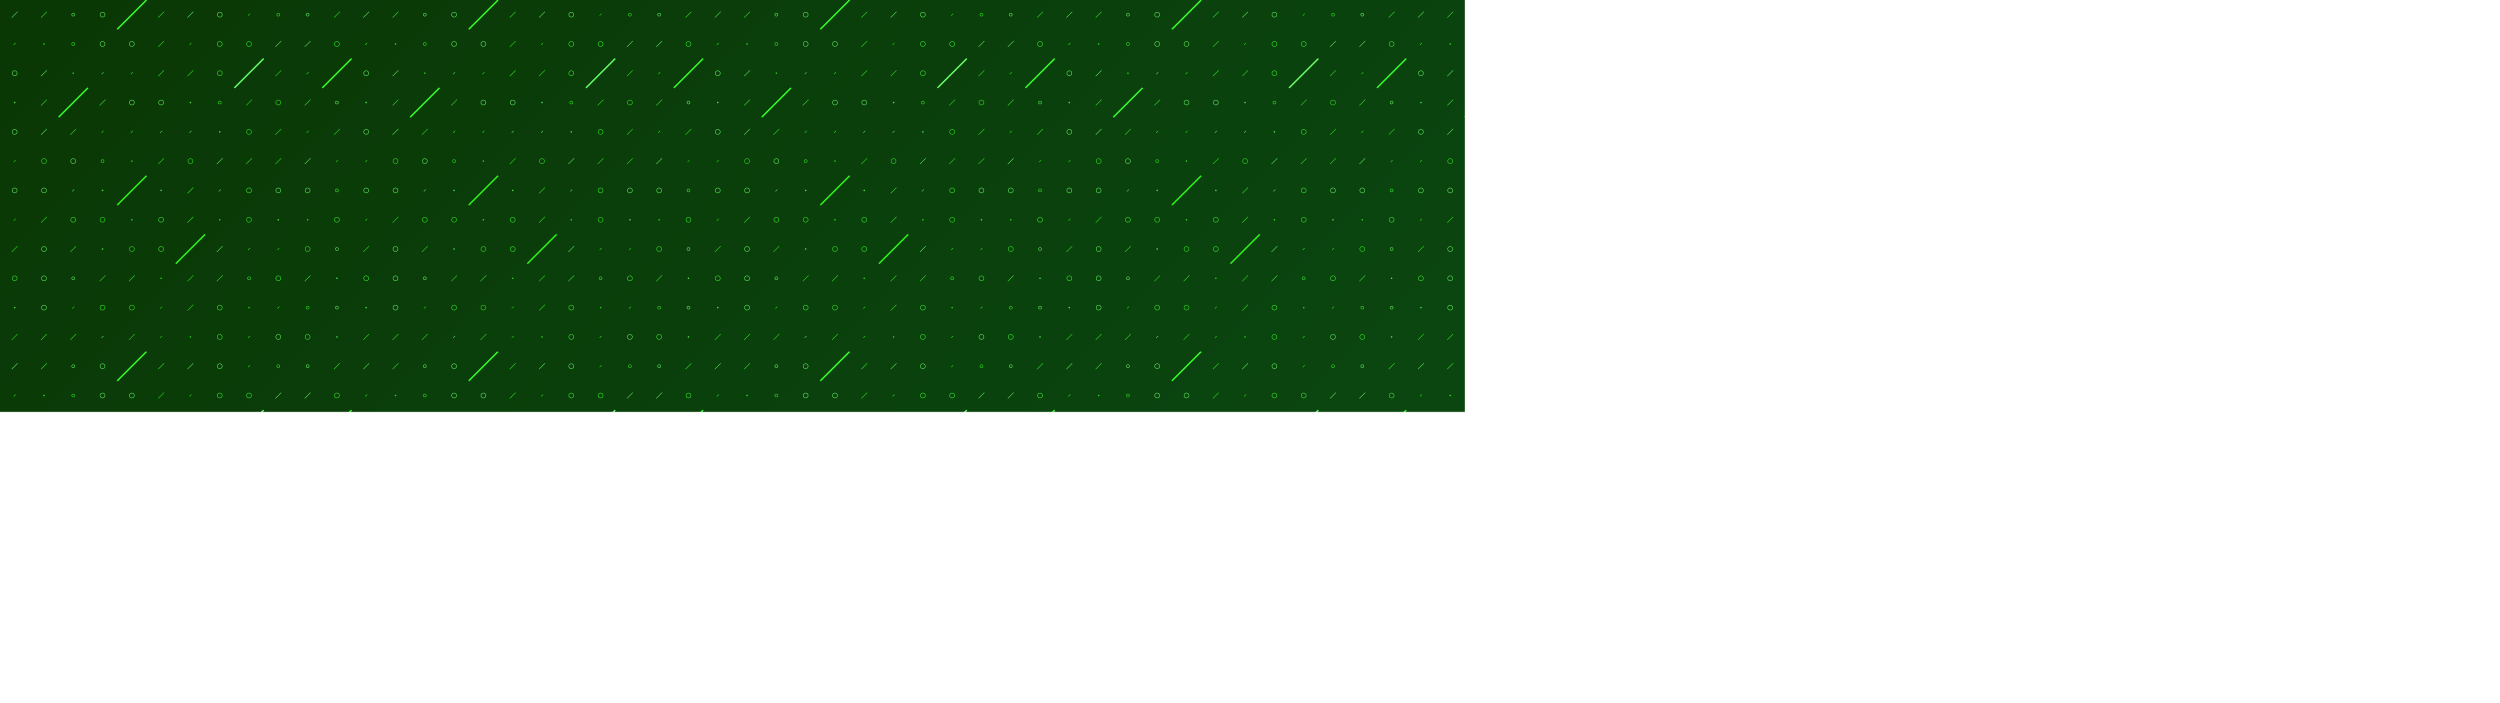 <svg xmlns="http://www.w3.org/2000/svg" version="1.1" xmlns:xlink="http://www.w3.org/1999/xlink" xmlns:svgjs="http://svgjs.dev/svgjs" width="5120" height="1440" preserveAspectRatio="none" viewBox="0 0 5120 1440"><g mask="url(&quot;#SvgjsMask1630&quot;)" fill="none"><rect width="5120" height="1440" x="0" y="0" fill="url(&quot;#SvgjsLinearGradient1631&quot;)"></rect><use xlink:href="#SvgjsSymbol1638" x="0" y="0"></use><use xlink:href="#SvgjsSymbol1638" x="0" y="720"></use><use xlink:href="#SvgjsSymbol1638" x="720" y="0"></use><use xlink:href="#SvgjsSymbol1638" x="720" y="720"></use><use xlink:href="#SvgjsSymbol1638" x="1440" y="0"></use><use xlink:href="#SvgjsSymbol1638" x="1440" y="720"></use><use xlink:href="#SvgjsSymbol1638" x="2160" y="0"></use><use xlink:href="#SvgjsSymbol1638" x="2160" y="720"></use><use xlink:href="#SvgjsSymbol1638" x="2880" y="0"></use><use xlink:href="#SvgjsSymbol1638" x="2880" y="720"></use><use xlink:href="#SvgjsSymbol1638" x="3600" y="0"></use><use xlink:href="#SvgjsSymbol1638" x="3600" y="720"></use><use xlink:href="#SvgjsSymbol1638" x="4320" y="0"></use><use xlink:href="#SvgjsSymbol1638" x="4320" y="720"></use><use xlink:href="#SvgjsSymbol1638" x="5040" y="0"></use><use xlink:href="#SvgjsSymbol1638" x="5040" y="720"></use></g><defs><mask id="SvgjsMask1630"><rect width="5120" height="1440" fill="#ffffff"></rect></mask><linearGradient x1="17.97%" y1="-63.89%" x2="82.03%" y2="163.89%" gradientUnits="userSpaceOnUse" id="SvgjsLinearGradient1631"><stop stop-color="rgba(10, 56, 5, 1)" offset="0.02"></stop><stop stop-color="rgba(11, 80, 25, 1)" offset="1"></stop></linearGradient><path d="M-1 0 a1 1 0 1 0 2 0 a1 1 0 1 0 -2 0z" id="SvgjsPath1635"></path><path d="M-3 0 a3 3 0 1 0 6 0 a3 3 0 1 0 -6 0z" id="SvgjsPath1636"></path><path d="M-5 0 a5 5 0 1 0 10 0 a5 5 0 1 0 -10 0z" id="SvgjsPath1634"></path><path d="M2 -2 L-2 2z" id="SvgjsPath1633"></path><path d="M6 -6 L-6 6z" id="SvgjsPath1632"></path><path d="M30 -30 L-30 30z" id="SvgjsPath1637"></path></defs><symbol id="SvgjsSymbol1638"><use xlink:href="#SvgjsPath1632" x="30" y="30" stroke="rgba(103, 255, 104, 1)"></use><use xlink:href="#SvgjsPath1633" x="30" y="90" stroke="rgba(55, 255, 46, 1)"></use><use xlink:href="#SvgjsPath1634" x="30" y="150" stroke="rgba(103, 255, 104, 1)"></use><use xlink:href="#SvgjsPath1635" x="30" y="210" stroke="rgba(103, 255, 104, 1)"></use><use xlink:href="#SvgjsPath1634" x="30" y="270" stroke="rgba(103, 255, 104, 1)"></use><use xlink:href="#SvgjsPath1633" x="30" y="330" stroke="rgba(48, 245, 29, 1)"></use><use xlink:href="#SvgjsPath1634" x="30" y="390" stroke="rgba(103, 255, 104, 1)"></use><use xlink:href="#SvgjsPath1633" x="30" y="450" stroke="rgba(48, 245, 29, 1)"></use><use xlink:href="#SvgjsPath1632" x="30" y="510" stroke="rgba(48, 245, 29, 1)"></use><use xlink:href="#SvgjsPath1634" x="30" y="570" stroke="rgba(55, 255, 46, 1)"></use><use xlink:href="#SvgjsPath1635" x="30" y="630" stroke="rgba(103, 255, 104, 1)"></use><use xlink:href="#SvgjsPath1632" x="30" y="690" stroke="rgba(48, 245, 29, 1)"></use><use xlink:href="#SvgjsPath1632" x="90" y="30" stroke="rgba(55, 255, 46, 1)"></use><use xlink:href="#SvgjsPath1635" x="90" y="90" stroke="rgba(55, 255, 46, 1)"></use><use xlink:href="#SvgjsPath1632" x="90" y="150" stroke="rgba(103, 255, 104, 1)"></use><use xlink:href="#SvgjsPath1632" x="90" y="210" stroke="rgba(55, 255, 46, 1)"></use><use xlink:href="#SvgjsPath1632" x="90" y="270" stroke="rgba(103, 255, 104, 1)"></use><use xlink:href="#SvgjsPath1634" x="90" y="330" stroke="rgba(48, 245, 29, 1)"></use><use xlink:href="#SvgjsPath1634" x="90" y="390" stroke="rgba(103, 255, 104, 1)"></use><use xlink:href="#SvgjsPath1632" x="90" y="450" stroke="rgba(48, 245, 29, 1)"></use><use xlink:href="#SvgjsPath1634" x="90" y="510" stroke="rgba(103, 255, 104, 1)"></use><use xlink:href="#SvgjsPath1634" x="90" y="570" stroke="rgba(103, 255, 104, 1)"></use><use xlink:href="#SvgjsPath1634" x="90" y="630" stroke="rgba(103, 255, 104, 1)"></use><use xlink:href="#SvgjsPath1632" x="90" y="690" stroke="rgba(55, 255, 46, 1)"></use><use xlink:href="#SvgjsPath1636" x="150" y="30" stroke="rgba(103, 255, 104, 1)"></use><use xlink:href="#SvgjsPath1636" x="150" y="90" stroke="rgba(48, 245, 29, 1)"></use><use xlink:href="#SvgjsPath1635" x="150" y="150" stroke="rgba(48, 245, 29, 1)"></use><use xlink:href="#SvgjsPath1637" x="150" y="210" stroke="rgba(55, 255, 46, 1)" stroke-width="3"></use><use xlink:href="#SvgjsPath1632" x="150" y="270" stroke="rgba(48, 245, 29, 1)"></use><use xlink:href="#SvgjsPath1634" x="150" y="330" stroke="rgba(103, 255, 104, 1)"></use><use xlink:href="#SvgjsPath1633" x="150" y="390" stroke="rgba(103, 255, 104, 1)"></use><use xlink:href="#SvgjsPath1634" x="150" y="450" stroke="rgba(55, 255, 46, 1)"></use><use xlink:href="#SvgjsPath1632" x="150" y="510" stroke="rgba(48, 245, 29, 1)"></use><use xlink:href="#SvgjsPath1636" x="150" y="570" stroke="rgba(103, 255, 104, 1)"></use><use xlink:href="#SvgjsPath1633" x="150" y="630" stroke="rgba(48, 245, 29, 1)"></use><use xlink:href="#SvgjsPath1632" x="150" y="690" stroke="rgba(48, 245, 29, 1)"></use><use xlink:href="#SvgjsPath1634" x="210" y="30" stroke="rgba(103, 255, 104, 1)"></use><use xlink:href="#SvgjsPath1634" x="210" y="90" stroke="rgba(103, 255, 104, 1)"></use><use xlink:href="#SvgjsPath1633" x="210" y="150" stroke="rgba(103, 255, 104, 1)"></use><use xlink:href="#SvgjsPath1632" x="210" y="210" stroke="rgba(55, 255, 46, 1)"></use><use xlink:href="#SvgjsPath1633" x="210" y="270" stroke="rgba(55, 255, 46, 1)"></use><use xlink:href="#SvgjsPath1636" x="210" y="330" stroke="rgba(48, 245, 29, 1)"></use><use xlink:href="#SvgjsPath1635" x="210" y="390" stroke="rgba(103, 255, 104, 1)"></use><use xlink:href="#SvgjsPath1634" x="210" y="450" stroke="rgba(48, 245, 29, 1)"></use><use xlink:href="#SvgjsPath1635" x="210" y="510" stroke="rgba(103, 255, 104, 1)"></use><use xlink:href="#SvgjsPath1632" x="210" y="570" stroke="rgba(48, 245, 29, 1)"></use><use xlink:href="#SvgjsPath1634" x="210" y="630" stroke="rgba(55, 255, 46, 1)"></use><use xlink:href="#SvgjsPath1633" x="210" y="690" stroke="rgba(103, 255, 104, 1)"></use><use xlink:href="#SvgjsPath1637" x="270" y="30" stroke="rgba(55, 255, 46, 1)" stroke-width="3"></use><use xlink:href="#SvgjsPath1634" x="270" y="90" stroke="rgba(103, 255, 104, 1)"></use><use xlink:href="#SvgjsPath1633" x="270" y="150" stroke="rgba(55, 255, 46, 1)"></use><use xlink:href="#SvgjsPath1634" x="270" y="210" stroke="rgba(103, 255, 104, 1)"></use><use xlink:href="#SvgjsPath1633" x="270" y="270" stroke="rgba(55, 255, 46, 1)"></use><use xlink:href="#SvgjsPath1635" x="270" y="330" stroke="rgba(48, 245, 29, 1)"></use><use xlink:href="#SvgjsPath1637" x="270" y="390" stroke="rgba(48, 245, 29, 1)" stroke-width="3"></use><use xlink:href="#SvgjsPath1635" x="270" y="450" stroke="rgba(55, 255, 46, 1)"></use><use xlink:href="#SvgjsPath1634" x="270" y="510" stroke="rgba(48, 245, 29, 1)"></use><use xlink:href="#SvgjsPath1632" x="270" y="570" stroke="rgba(55, 255, 46, 1)"></use><use xlink:href="#SvgjsPath1634" x="270" y="630" stroke="rgba(48, 245, 29, 1)"></use><use xlink:href="#SvgjsPath1632" x="270" y="690" stroke="rgba(48, 245, 29, 1)"></use><use xlink:href="#SvgjsPath1632" x="330" y="30" stroke="rgba(55, 255, 46, 1)"></use><use xlink:href="#SvgjsPath1632" x="330" y="90" stroke="rgba(48, 245, 29, 1)"></use><use xlink:href="#SvgjsPath1632" x="330" y="150" stroke="rgba(55, 255, 46, 1)"></use><use xlink:href="#SvgjsPath1634" x="330" y="210" stroke="rgba(103, 255, 104, 1)"></use><use xlink:href="#SvgjsPath1633" x="330" y="270" stroke="rgba(103, 255, 104, 1)"></use><use xlink:href="#SvgjsPath1632" x="330" y="330" stroke="rgba(48, 245, 29, 1)"></use><use xlink:href="#SvgjsPath1635" x="330" y="390" stroke="rgba(103, 255, 104, 1)"></use><use xlink:href="#SvgjsPath1634" x="330" y="450" stroke="rgba(55, 255, 46, 1)"></use><use xlink:href="#SvgjsPath1634" x="330" y="510" stroke="rgba(55, 255, 46, 1)"></use><use xlink:href="#SvgjsPath1635" x="330" y="570" stroke="rgba(48, 245, 29, 1)"></use><use xlink:href="#SvgjsPath1633" x="330" y="630" stroke="rgba(48, 245, 29, 1)"></use><use xlink:href="#SvgjsPath1633" x="330" y="690" stroke="rgba(48, 245, 29, 1)"></use><use xlink:href="#SvgjsPath1632" x="390" y="30" stroke="rgba(103, 255, 104, 1)"></use><use xlink:href="#SvgjsPath1633" x="390" y="90" stroke="rgba(48, 245, 29, 1)"></use><use xlink:href="#SvgjsPath1632" x="390" y="150" stroke="rgba(48, 245, 29, 1)"></use><use xlink:href="#SvgjsPath1635" x="390" y="210" stroke="rgba(103, 255, 104, 1)"></use><use xlink:href="#SvgjsPath1633" x="390" y="270" stroke="rgba(103, 255, 104, 1)"></use><use xlink:href="#SvgjsPath1634" x="390" y="330" stroke="rgba(48, 245, 29, 1)"></use><use xlink:href="#SvgjsPath1632" x="390" y="390" stroke="rgba(55, 255, 46, 1)"></use><use xlink:href="#SvgjsPath1632" x="390" y="450" stroke="rgba(55, 255, 46, 1)"></use><use xlink:href="#SvgjsPath1637" x="390" y="510" stroke="rgba(48, 245, 29, 1)" stroke-width="3"></use><use xlink:href="#SvgjsPath1632" x="390" y="570" stroke="rgba(48, 245, 29, 1)"></use><use xlink:href="#SvgjsPath1632" x="390" y="630" stroke="rgba(48, 245, 29, 1)"></use><use xlink:href="#SvgjsPath1635" x="390" y="690" stroke="rgba(48, 245, 29, 1)"></use><use xlink:href="#SvgjsPath1634" x="450" y="30" stroke="rgba(103, 255, 104, 1)"></use><use xlink:href="#SvgjsPath1634" x="450" y="90" stroke="rgba(55, 255, 46, 1)"></use><use xlink:href="#SvgjsPath1634" x="450" y="150" stroke="rgba(55, 255, 46, 1)"></use><use xlink:href="#SvgjsPath1636" x="450" y="210" stroke="rgba(48, 245, 29, 1)"></use><use xlink:href="#SvgjsPath1635" x="450" y="270" stroke="rgba(103, 255, 104, 1)"></use><use xlink:href="#SvgjsPath1632" x="450" y="330" stroke="rgba(103, 255, 104, 1)"></use><use xlink:href="#SvgjsPath1633" x="450" y="390" stroke="rgba(103, 255, 104, 1)"></use><use xlink:href="#SvgjsPath1635" x="450" y="450" stroke="rgba(48, 245, 29, 1)"></use><use xlink:href="#SvgjsPath1632" x="450" y="510" stroke="rgba(103, 255, 104, 1)"></use><use xlink:href="#SvgjsPath1632" x="450" y="570" stroke="rgba(55, 255, 46, 1)"></use><use xlink:href="#SvgjsPath1634" x="450" y="630" stroke="rgba(55, 255, 46, 1)"></use><use xlink:href="#SvgjsPath1634" x="450" y="690" stroke="rgba(55, 255, 46, 1)"></use><use xlink:href="#SvgjsPath1633" x="510" y="30" stroke="rgba(48, 245, 29, 1)"></use><use xlink:href="#SvgjsPath1634" x="510" y="90" stroke="rgba(55, 255, 46, 1)"></use><use xlink:href="#SvgjsPath1637" x="510" y="150" stroke="rgba(103, 255, 104, 1)" stroke-width="3"></use><use xlink:href="#SvgjsPath1632" x="510" y="210" stroke="rgba(48, 245, 29, 1)"></use><use xlink:href="#SvgjsPath1634" x="510" y="270" stroke="rgba(48, 245, 29, 1)"></use><use xlink:href="#SvgjsPath1632" x="510" y="330" stroke="rgba(48, 245, 29, 1)"></use><use xlink:href="#SvgjsPath1634" x="510" y="390" stroke="rgba(55, 255, 46, 1)"></use><use xlink:href="#SvgjsPath1634" x="510" y="450" stroke="rgba(48, 245, 29, 1)"></use><use xlink:href="#SvgjsPath1633" x="510" y="510" stroke="rgba(55, 255, 46, 1)"></use><use xlink:href="#SvgjsPath1636" x="510" y="570" stroke="rgba(55, 255, 46, 1)"></use><use xlink:href="#SvgjsPath1635" x="510" y="630" stroke="rgba(48, 245, 29, 1)"></use><use xlink:href="#SvgjsPath1633" x="510" y="690" stroke="rgba(55, 255, 46, 1)"></use><use xlink:href="#SvgjsPath1636" x="570" y="30" stroke="rgba(48, 245, 29, 1)"></use><use xlink:href="#SvgjsPath1632" x="570" y="90" stroke="rgba(103, 255, 104, 1)"></use><use xlink:href="#SvgjsPath1632" x="570" y="150" stroke="rgba(48, 245, 29, 1)"></use><use xlink:href="#SvgjsPath1634" x="570" y="210" stroke="rgba(48, 245, 29, 1)"></use><use xlink:href="#SvgjsPath1632" x="570" y="270" stroke="rgba(48, 245, 29, 1)"></use><use xlink:href="#SvgjsPath1632" x="570" y="330" stroke="rgba(48, 245, 29, 1)"></use><use xlink:href="#SvgjsPath1634" x="570" y="390" stroke="rgba(103, 255, 104, 1)"></use><use xlink:href="#SvgjsPath1635" x="570" y="450" stroke="rgba(103, 255, 104, 1)"></use><use xlink:href="#SvgjsPath1633" x="570" y="510" stroke="rgba(48, 245, 29, 1)"></use><use xlink:href="#SvgjsPath1634" x="570" y="570" stroke="rgba(55, 255, 46, 1)"></use><use xlink:href="#SvgjsPath1633" x="570" y="630" stroke="rgba(55, 255, 46, 1)"></use><use xlink:href="#SvgjsPath1634" x="570" y="690" stroke="rgba(103, 255, 104, 1)"></use><use xlink:href="#SvgjsPath1636" x="630" y="30" stroke="rgba(103, 255, 104, 1)"></use><use xlink:href="#SvgjsPath1632" x="630" y="90" stroke="rgba(103, 255, 104, 1)"></use><use xlink:href="#SvgjsPath1633" x="630" y="150" stroke="rgba(55, 255, 46, 1)"></use><use xlink:href="#SvgjsPath1632" x="630" y="210" stroke="rgba(55, 255, 46, 1)"></use><use xlink:href="#SvgjsPath1633" x="630" y="270" stroke="rgba(55, 255, 46, 1)"></use><use xlink:href="#SvgjsPath1632" x="630" y="330" stroke="rgba(103, 255, 104, 1)"></use><use xlink:href="#SvgjsPath1634" x="630" y="390" stroke="rgba(103, 255, 104, 1)"></use><use xlink:href="#SvgjsPath1635" x="630" y="450" stroke="rgba(48, 245, 29, 1)"></use><use xlink:href="#SvgjsPath1634" x="630" y="510" stroke="rgba(48, 245, 29, 1)"></use><use xlink:href="#SvgjsPath1632" x="630" y="570" stroke="rgba(55, 255, 46, 1)"></use><use xlink:href="#SvgjsPath1636" x="630" y="630" stroke="rgba(48, 245, 29, 1)"></use><use xlink:href="#SvgjsPath1634" x="630" y="690" stroke="rgba(55, 255, 46, 1)"></use><use xlink:href="#SvgjsPath1632" x="690" y="30" stroke="rgba(55, 255, 46, 1)"></use><use xlink:href="#SvgjsPath1634" x="690" y="90" stroke="rgba(55, 255, 46, 1)"></use><use xlink:href="#SvgjsPath1637" x="690" y="150" stroke="rgba(55, 255, 46, 1)" stroke-width="3"></use><use xlink:href="#SvgjsPath1636" x="690" y="210" stroke="rgba(103, 255, 104, 1)"></use><use xlink:href="#SvgjsPath1632" x="690" y="270" stroke="rgba(48, 245, 29, 1)"></use><use xlink:href="#SvgjsPath1633" x="690" y="330" stroke="rgba(48, 245, 29, 1)"></use><use xlink:href="#SvgjsPath1636" x="690" y="390" stroke="rgba(55, 255, 46, 1)"></use><use xlink:href="#SvgjsPath1634" x="690" y="450" stroke="rgba(55, 255, 46, 1)"></use><use xlink:href="#SvgjsPath1636" x="690" y="510" stroke="rgba(103, 255, 104, 1)"></use><use xlink:href="#SvgjsPath1635" x="690" y="570" stroke="rgba(103, 255, 104, 1)"></use><use xlink:href="#SvgjsPath1636" x="690" y="630" stroke="rgba(103, 255, 104, 1)"></use><use xlink:href="#SvgjsPath1635" x="690" y="690" stroke="rgba(103, 255, 104, 1)"></use></symbol></svg>
